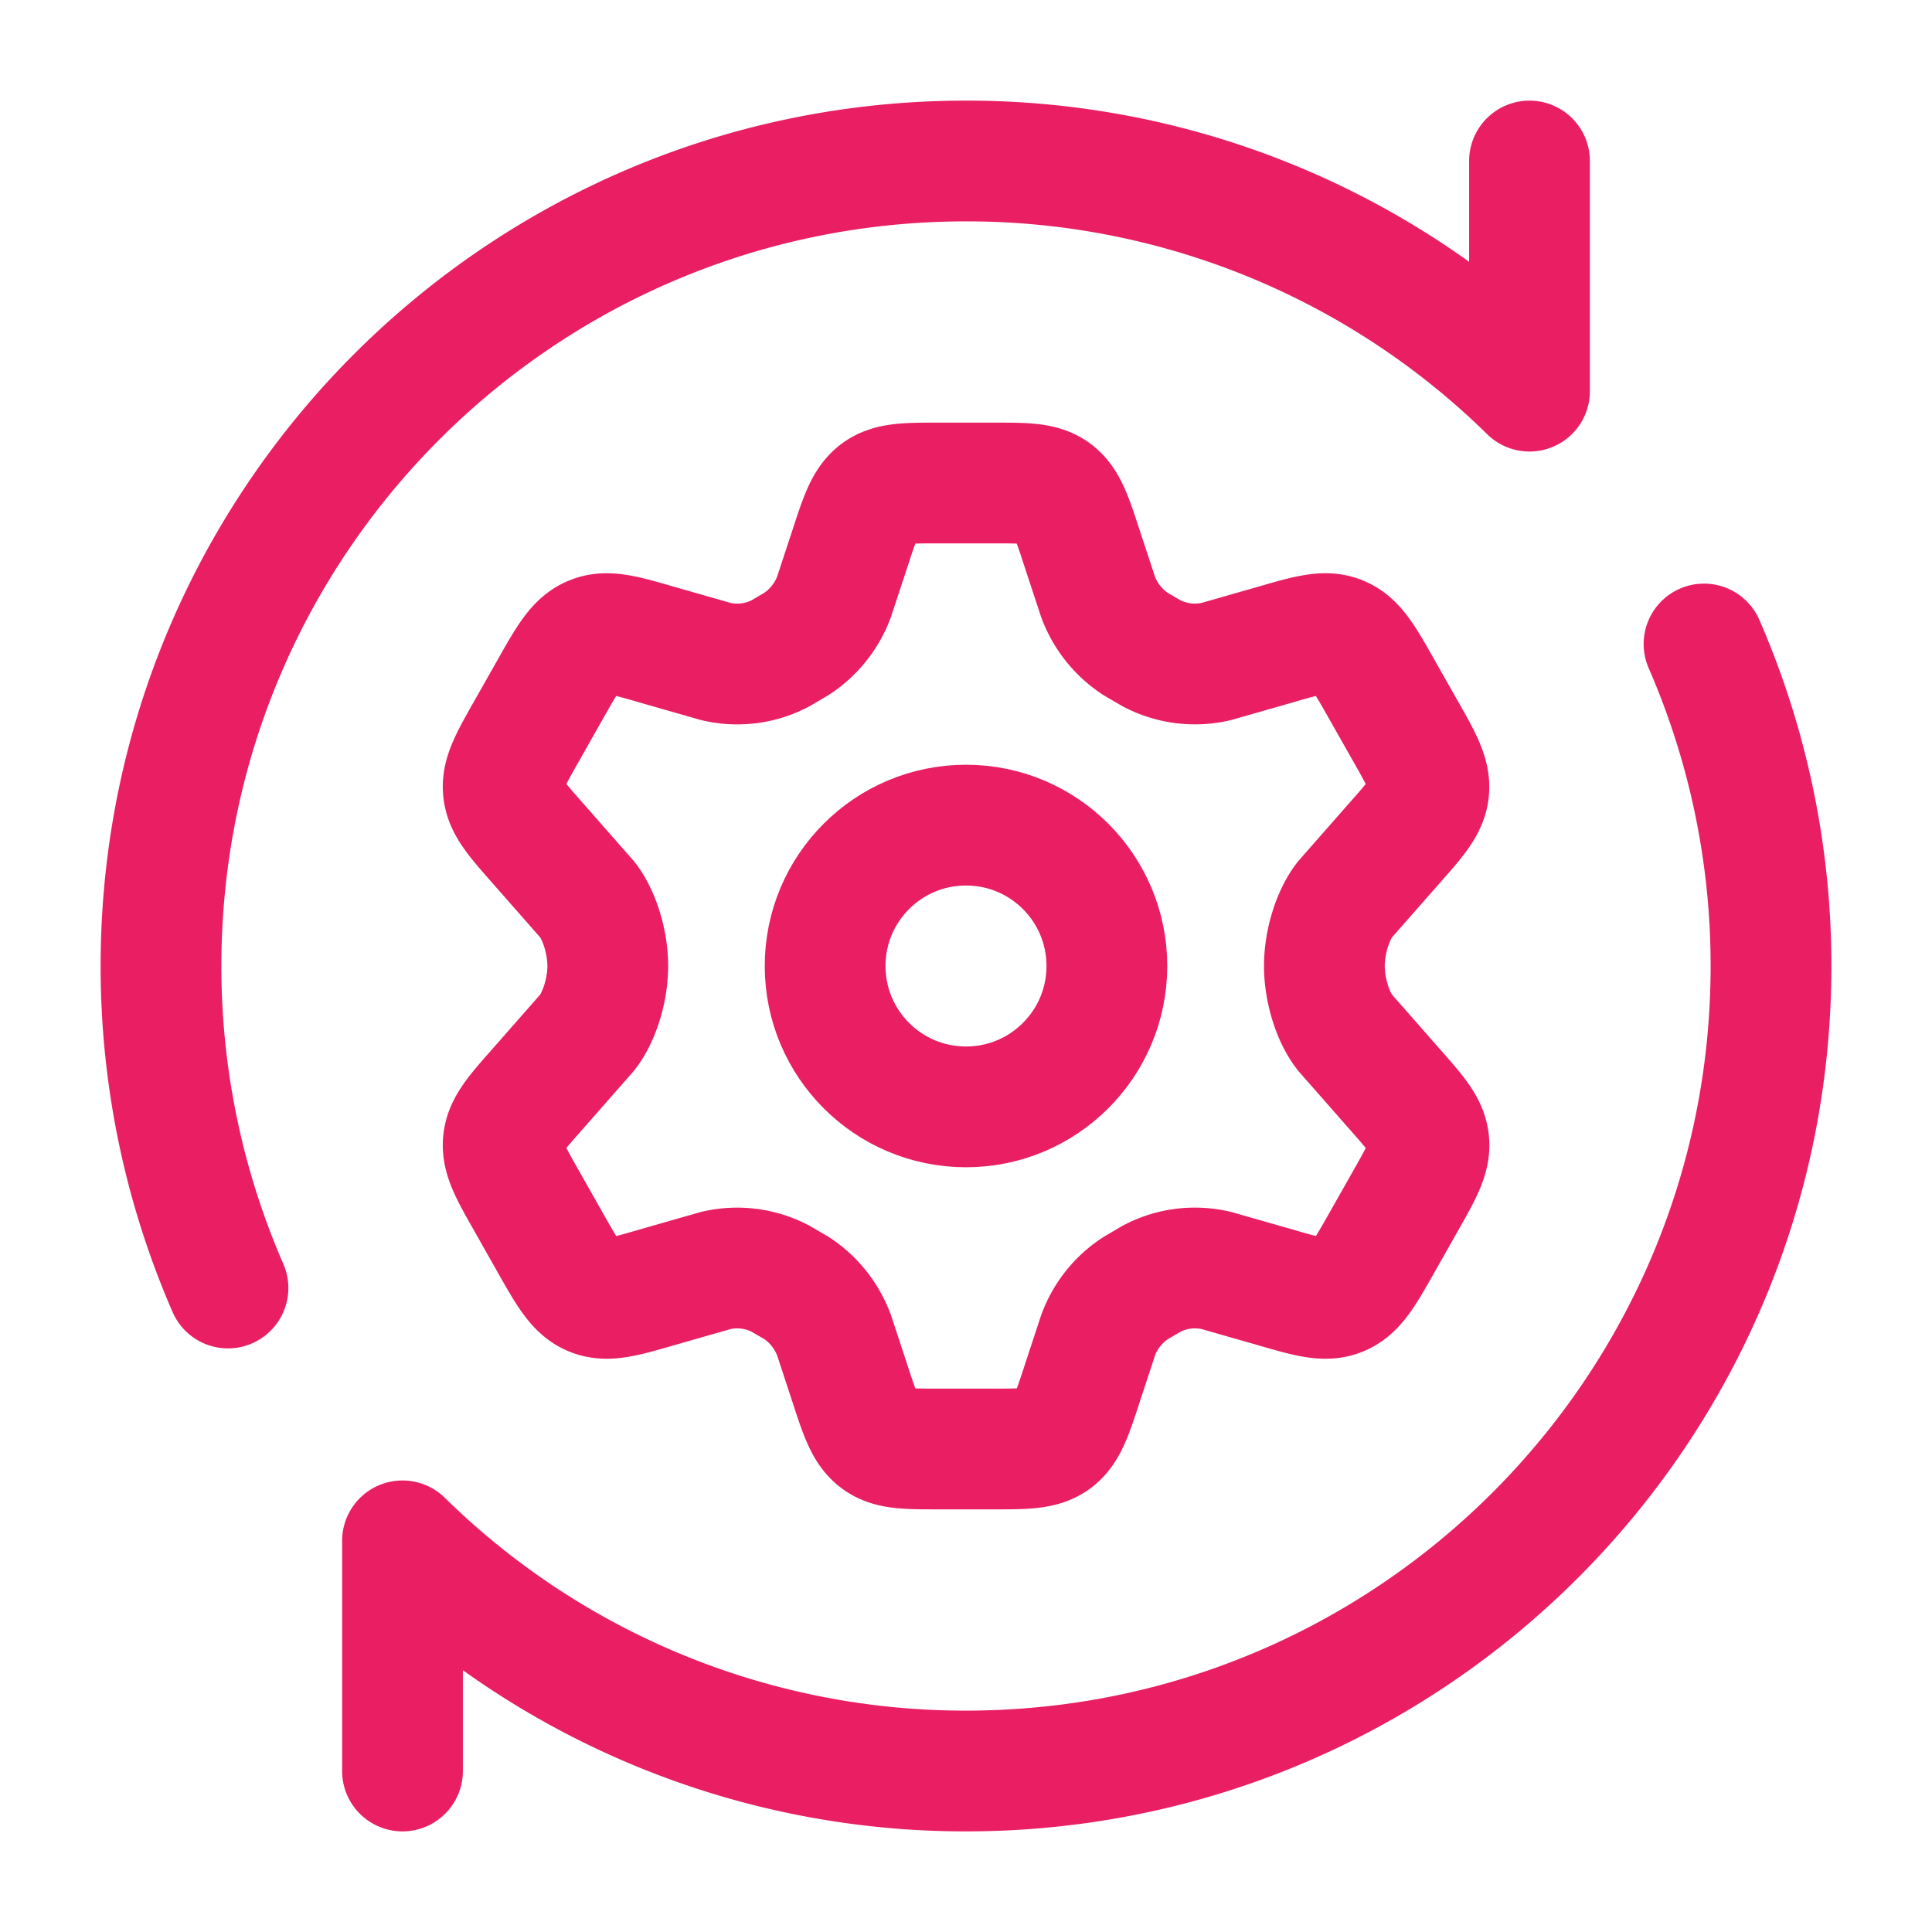 <svg xmlns="http://www.w3.org/2000/svg" width="1em" height="1em" viewBox="0 0 24 24"><g fill="none" stroke="#E91E63" stroke-linecap="round" stroke-linejoin="round" stroke-width="1.5" color="#E91E63"><path d="m17.458 9.08l-.291-.514c-.22-.389-.33-.583-.518-.66c-.187-.078-.399-.017-.822.106l-.72.206a1.16 1.16 0 0 1-.801-.102L14.107 8a1.2 1.2 0 0 1-.465-.581l-.197-.598c-.129-.396-.194-.594-.348-.708S12.738 6 12.33 6h-.658c-.41 0-.614 0-.768.113c-.154.114-.219.312-.348.708l-.197.598a1.2 1.2 0 0 1-.465.58l-.199.117c-.247.13-.53.165-.801.102l-.72-.206c-.423-.123-.635-.184-.822-.106c-.188.077-.298.271-.518.66l-.291.514c-.206.364-.31.547-.29.74c.02.194.159.35.435.663l.608.692c.149.191.254.525.254.825s-.105.633-.254.825l-.608.692h0c-.276.312-.415.468-.435.662s.084.377.29.74l.291.515c.22.388.33.583.518.66c.187.078.399.017.822-.106l.72-.206a1.16 1.16 0 0 1 .801.102l.199.116c.212.138.374.342.465.581l.197.599c.129.396.194.593.348.707s.359.113.768.113h.658c.41 0 .614 0 .768-.113c.154-.114.219-.311.348-.707l.197-.599c.09-.24.253-.443.465-.58l.199-.117c.247-.13.53-.165.801-.102l.72.206c.423.123.635.184.822.106c.188-.077.298-.272.518-.66h0l.291-.514c.206-.364.31-.547.29-.74c-.02-.195-.159-.35-.435-.663l-.608-.692c-.149-.191-.254-.525-.254-.825s.105-.634.254-.825l.608-.692c.276-.312.415-.469.434-.662s-.083-.377-.289-.74"/><circle cx="12" cy="12" r="1.75"/><path d="M19 2v2.859A9.97 9.97 0 0 0 12 2C6.477 2 2 6.477 2 12a10 10 0 0 0 .832 4M5 22v-2.859A9.97 9.97 0 0 0 12 22c5.523 0 10-4.477 10-10a10 10 0 0 0-.832-4"/></g></svg>